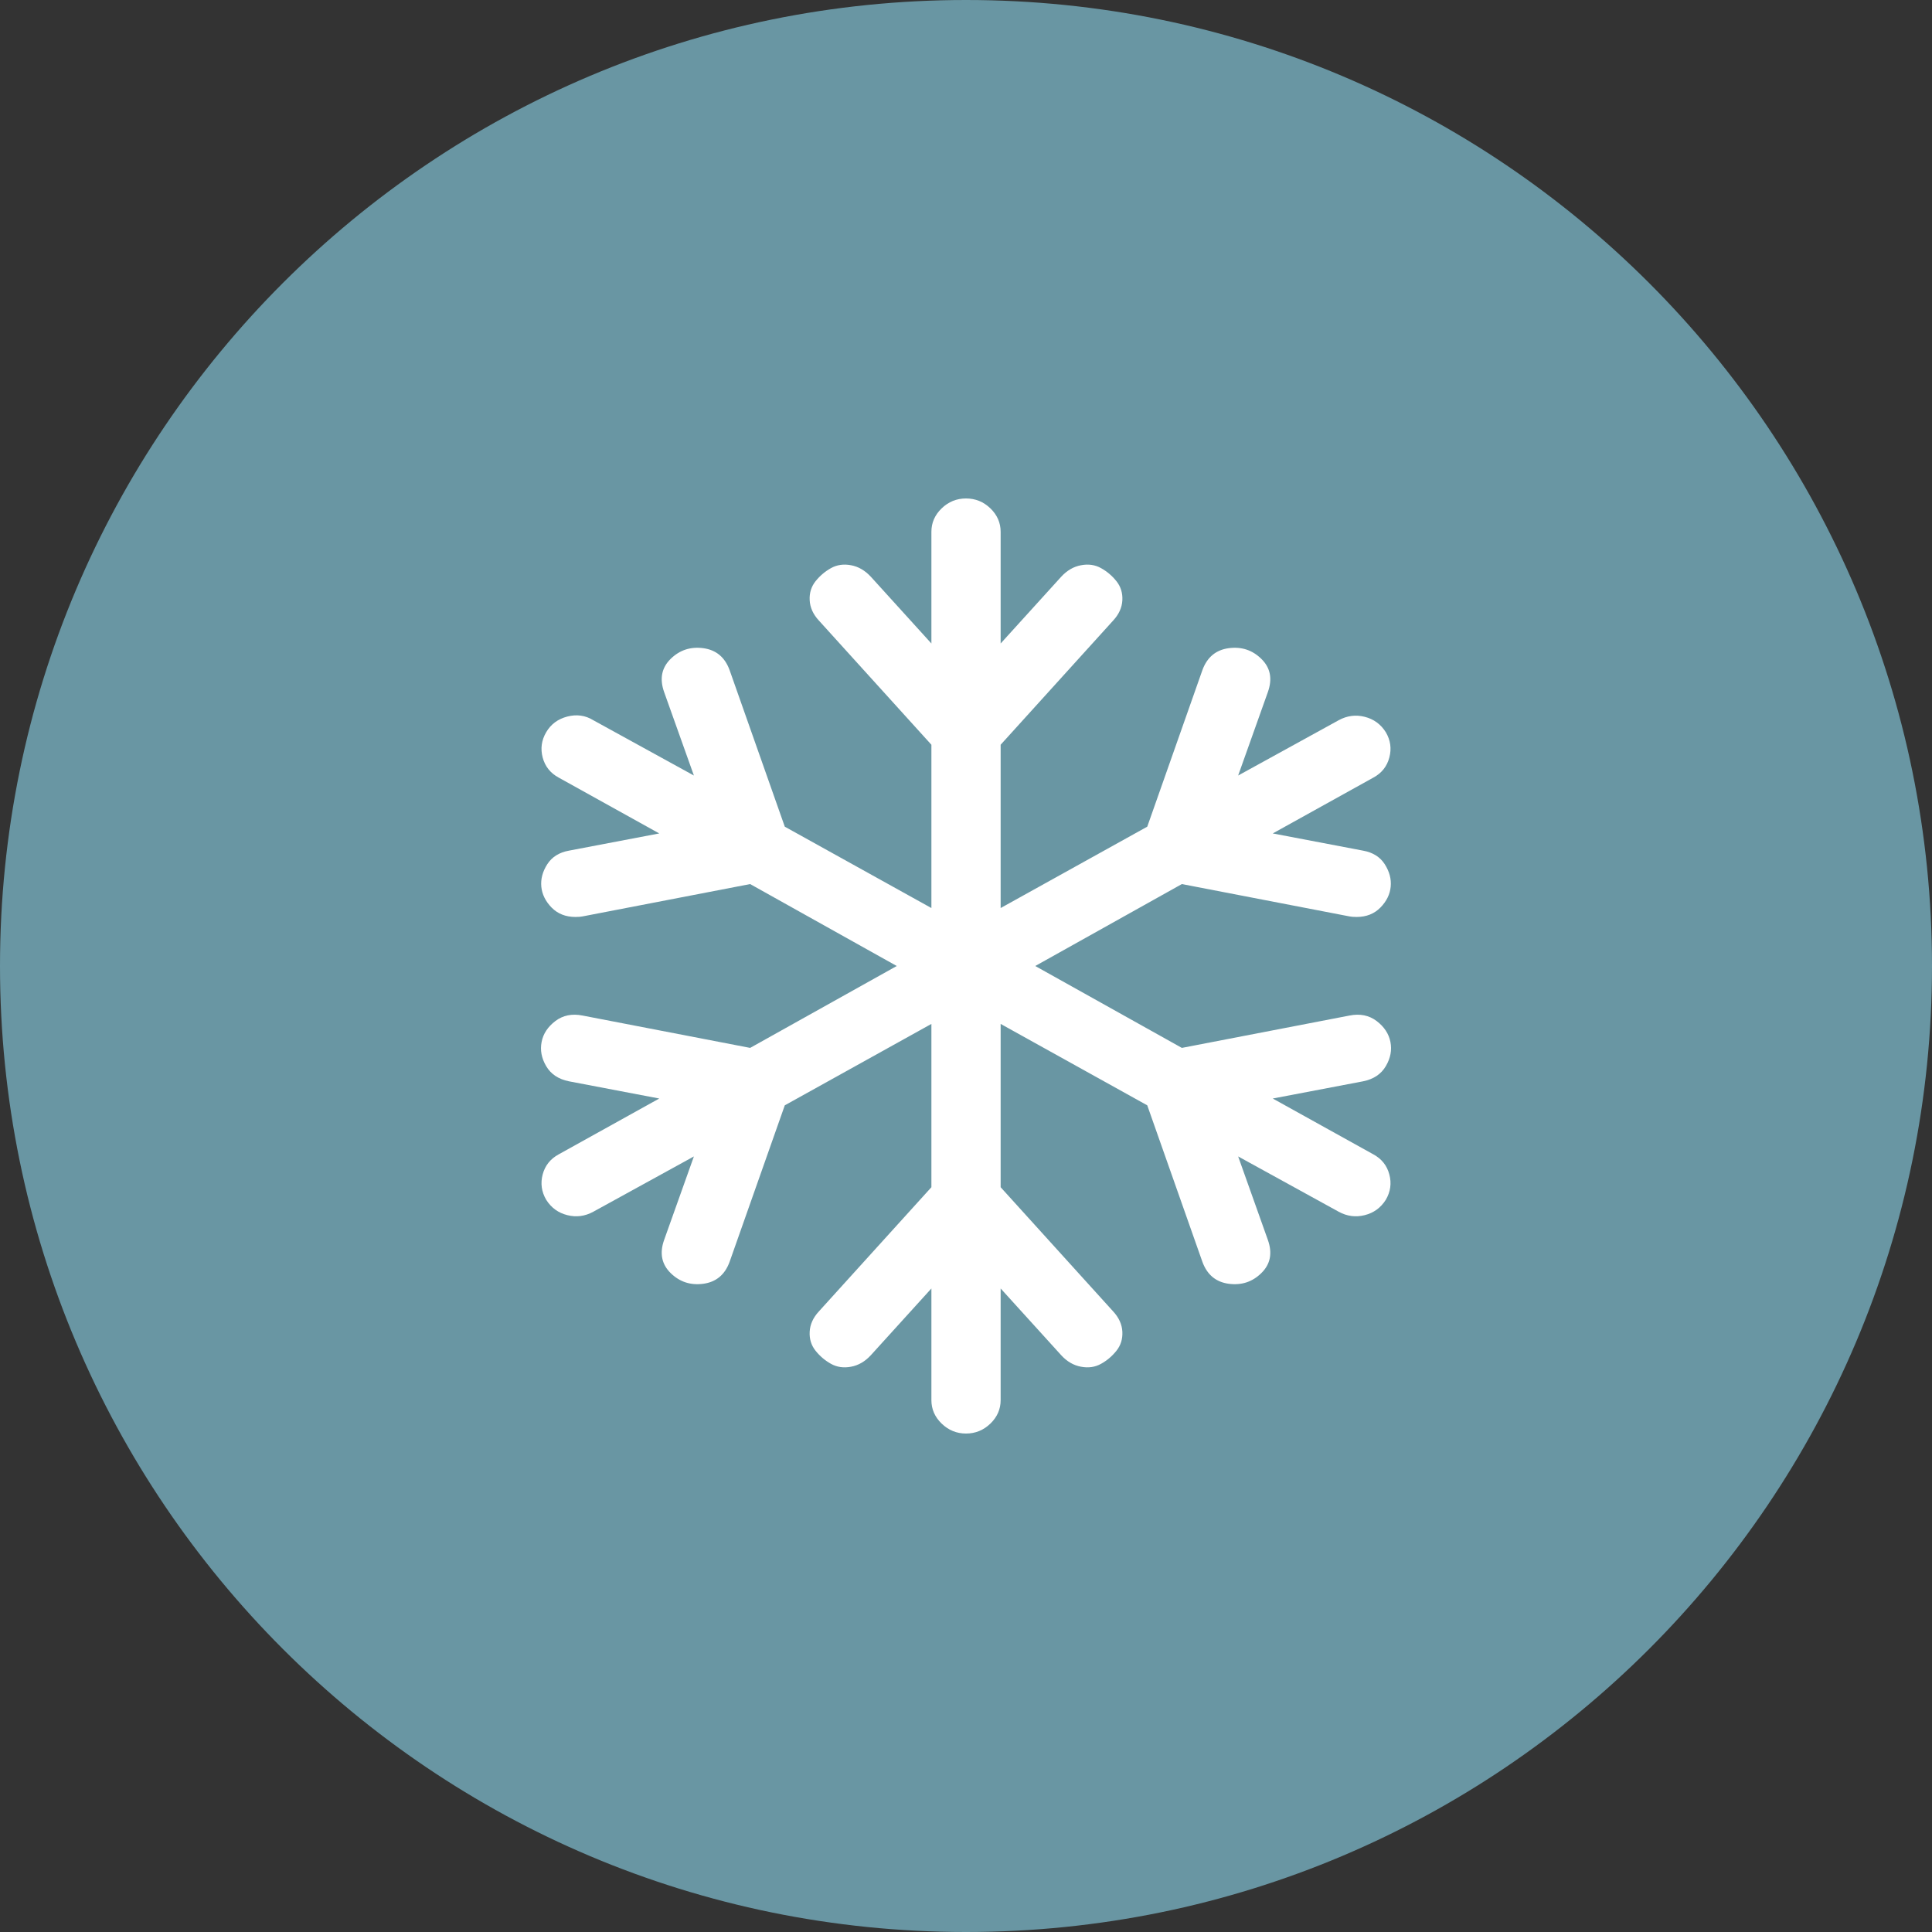 <svg width="44" height="44" viewBox="0 0 44 44" fill="none" xmlns="http://www.w3.org/2000/svg">
<rect x="0" y="0" width="44" height="44" fill="#333333" stroke="none"/>
<path d="M22 44C34.15 44 44 34.15 44 22C44 9.85 34.15 0 22 0C9.85 0 0 9.85 0 22C0 34.15 9.85 44 22 44Z" fill="#6996A3"/>
<path fill-rule="evenodd" clip-rule="evenodd" d="M31.044 24.626L28.986 25.018L31.278 26.29C31.467 26.393 31.588 26.545 31.641 26.747C31.695 26.949 31.668 27.141 31.561 27.324C31.446 27.506 31.286 27.623 31.081 27.674C30.875 27.726 30.678 27.7 30.489 27.597L28.198 26.337L28.875 28.239C28.982 28.54 28.933 28.791 28.727 28.993C28.522 29.195 28.274 29.276 27.982 29.237C27.691 29.197 27.491 29.031 27.384 28.738L26.128 25.173L22.789 23.319V27.038L25.352 29.867C25.483 30.009 25.553 30.164 25.561 30.33C25.569 30.497 25.524 30.641 25.425 30.764C25.327 30.887 25.21 30.986 25.074 31.061C24.939 31.136 24.787 31.158 24.619 31.126C24.45 31.095 24.3 31.008 24.169 30.865L22.789 29.344V31.887C22.789 32.093 22.711 32.271 22.555 32.422C22.399 32.572 22.214 32.648 22 32.648C21.787 32.648 21.602 32.572 21.446 32.422C21.29 32.271 21.212 32.093 21.212 31.887V29.344L19.832 30.865C19.7 31.008 19.55 31.095 19.382 31.126C19.214 31.158 19.062 31.136 18.926 31.061C18.791 30.986 18.674 30.887 18.575 30.764C18.477 30.641 18.431 30.497 18.44 30.33C18.448 30.164 18.518 30.009 18.649 29.867L21.212 27.038V23.319L17.873 25.173L16.616 28.738C16.509 29.031 16.31 29.197 16.018 29.237C15.727 29.276 15.479 29.195 15.273 28.993C15.068 28.791 15.018 28.54 15.125 28.239L15.803 26.337L13.511 27.597C13.322 27.7 13.125 27.726 12.92 27.674C12.714 27.623 12.554 27.506 12.439 27.324C12.332 27.141 12.306 26.949 12.359 26.747C12.413 26.545 12.534 26.393 12.723 26.29L15.014 25.018L12.957 24.626C12.719 24.578 12.546 24.463 12.439 24.281C12.332 24.099 12.298 23.915 12.335 23.729C12.371 23.543 12.476 23.384 12.649 23.253C12.821 23.123 13.027 23.081 13.265 23.128L17.084 23.865L20.423 22L17.084 20.134L13.265 20.871C13.232 20.878 13.179 20.883 13.105 20.883C12.883 20.883 12.702 20.811 12.562 20.669C12.423 20.526 12.345 20.367 12.328 20.193C12.312 20.019 12.357 19.849 12.464 19.682C12.571 19.516 12.735 19.413 12.957 19.373L15.014 18.981L12.723 17.709C12.534 17.607 12.413 17.454 12.359 17.252C12.306 17.05 12.332 16.858 12.439 16.676C12.546 16.493 12.706 16.375 12.92 16.319C13.133 16.264 13.331 16.291 13.511 16.402L15.803 17.662L15.125 15.761C15.018 15.459 15.068 15.208 15.273 15.006C15.479 14.804 15.727 14.723 16.018 14.762C16.31 14.802 16.509 14.968 16.616 15.261L17.873 18.827L21.212 20.68V16.961L18.649 14.132C18.518 13.99 18.448 13.835 18.44 13.669C18.431 13.503 18.477 13.358 18.575 13.235C18.674 13.112 18.791 13.013 18.926 12.938C19.062 12.863 19.214 12.841 19.382 12.873C19.55 12.904 19.7 12.992 19.832 13.134L21.212 14.655V12.112C21.212 11.906 21.29 11.728 21.446 11.577C21.602 11.427 21.787 11.352 22 11.352C22.214 11.352 22.399 11.427 22.555 11.577C22.711 11.728 22.789 11.906 22.789 12.112V14.655L24.169 13.134C24.3 12.992 24.45 12.904 24.619 12.873C24.787 12.841 24.939 12.863 25.074 12.938C25.21 13.013 25.327 13.112 25.425 13.235C25.524 13.358 25.569 13.503 25.561 13.669C25.553 13.835 25.483 13.99 25.352 14.132L22.789 16.961V20.68L26.128 18.827L27.384 15.261C27.491 14.968 27.691 14.802 27.982 14.762C28.274 14.723 28.522 14.804 28.727 15.006C28.933 15.208 28.982 15.459 28.875 15.761L28.198 17.662L30.489 16.402C30.678 16.299 30.875 16.273 31.081 16.325C31.286 16.377 31.446 16.493 31.561 16.676C31.668 16.858 31.695 17.05 31.641 17.252C31.588 17.454 31.467 17.607 31.278 17.709L28.986 18.981L31.044 19.373C31.266 19.413 31.43 19.516 31.537 19.682C31.643 19.849 31.689 20.019 31.672 20.193C31.656 20.367 31.578 20.526 31.438 20.669C31.299 20.811 31.118 20.883 30.896 20.883C30.822 20.883 30.769 20.878 30.736 20.871L26.916 20.134L23.577 22L26.916 23.865L30.736 23.128C30.974 23.081 31.179 23.123 31.352 23.253C31.524 23.384 31.629 23.543 31.666 23.729C31.703 23.915 31.668 24.099 31.561 24.281C31.454 24.463 31.282 24.578 31.044 24.626Z" fill="white"/>
</svg>
